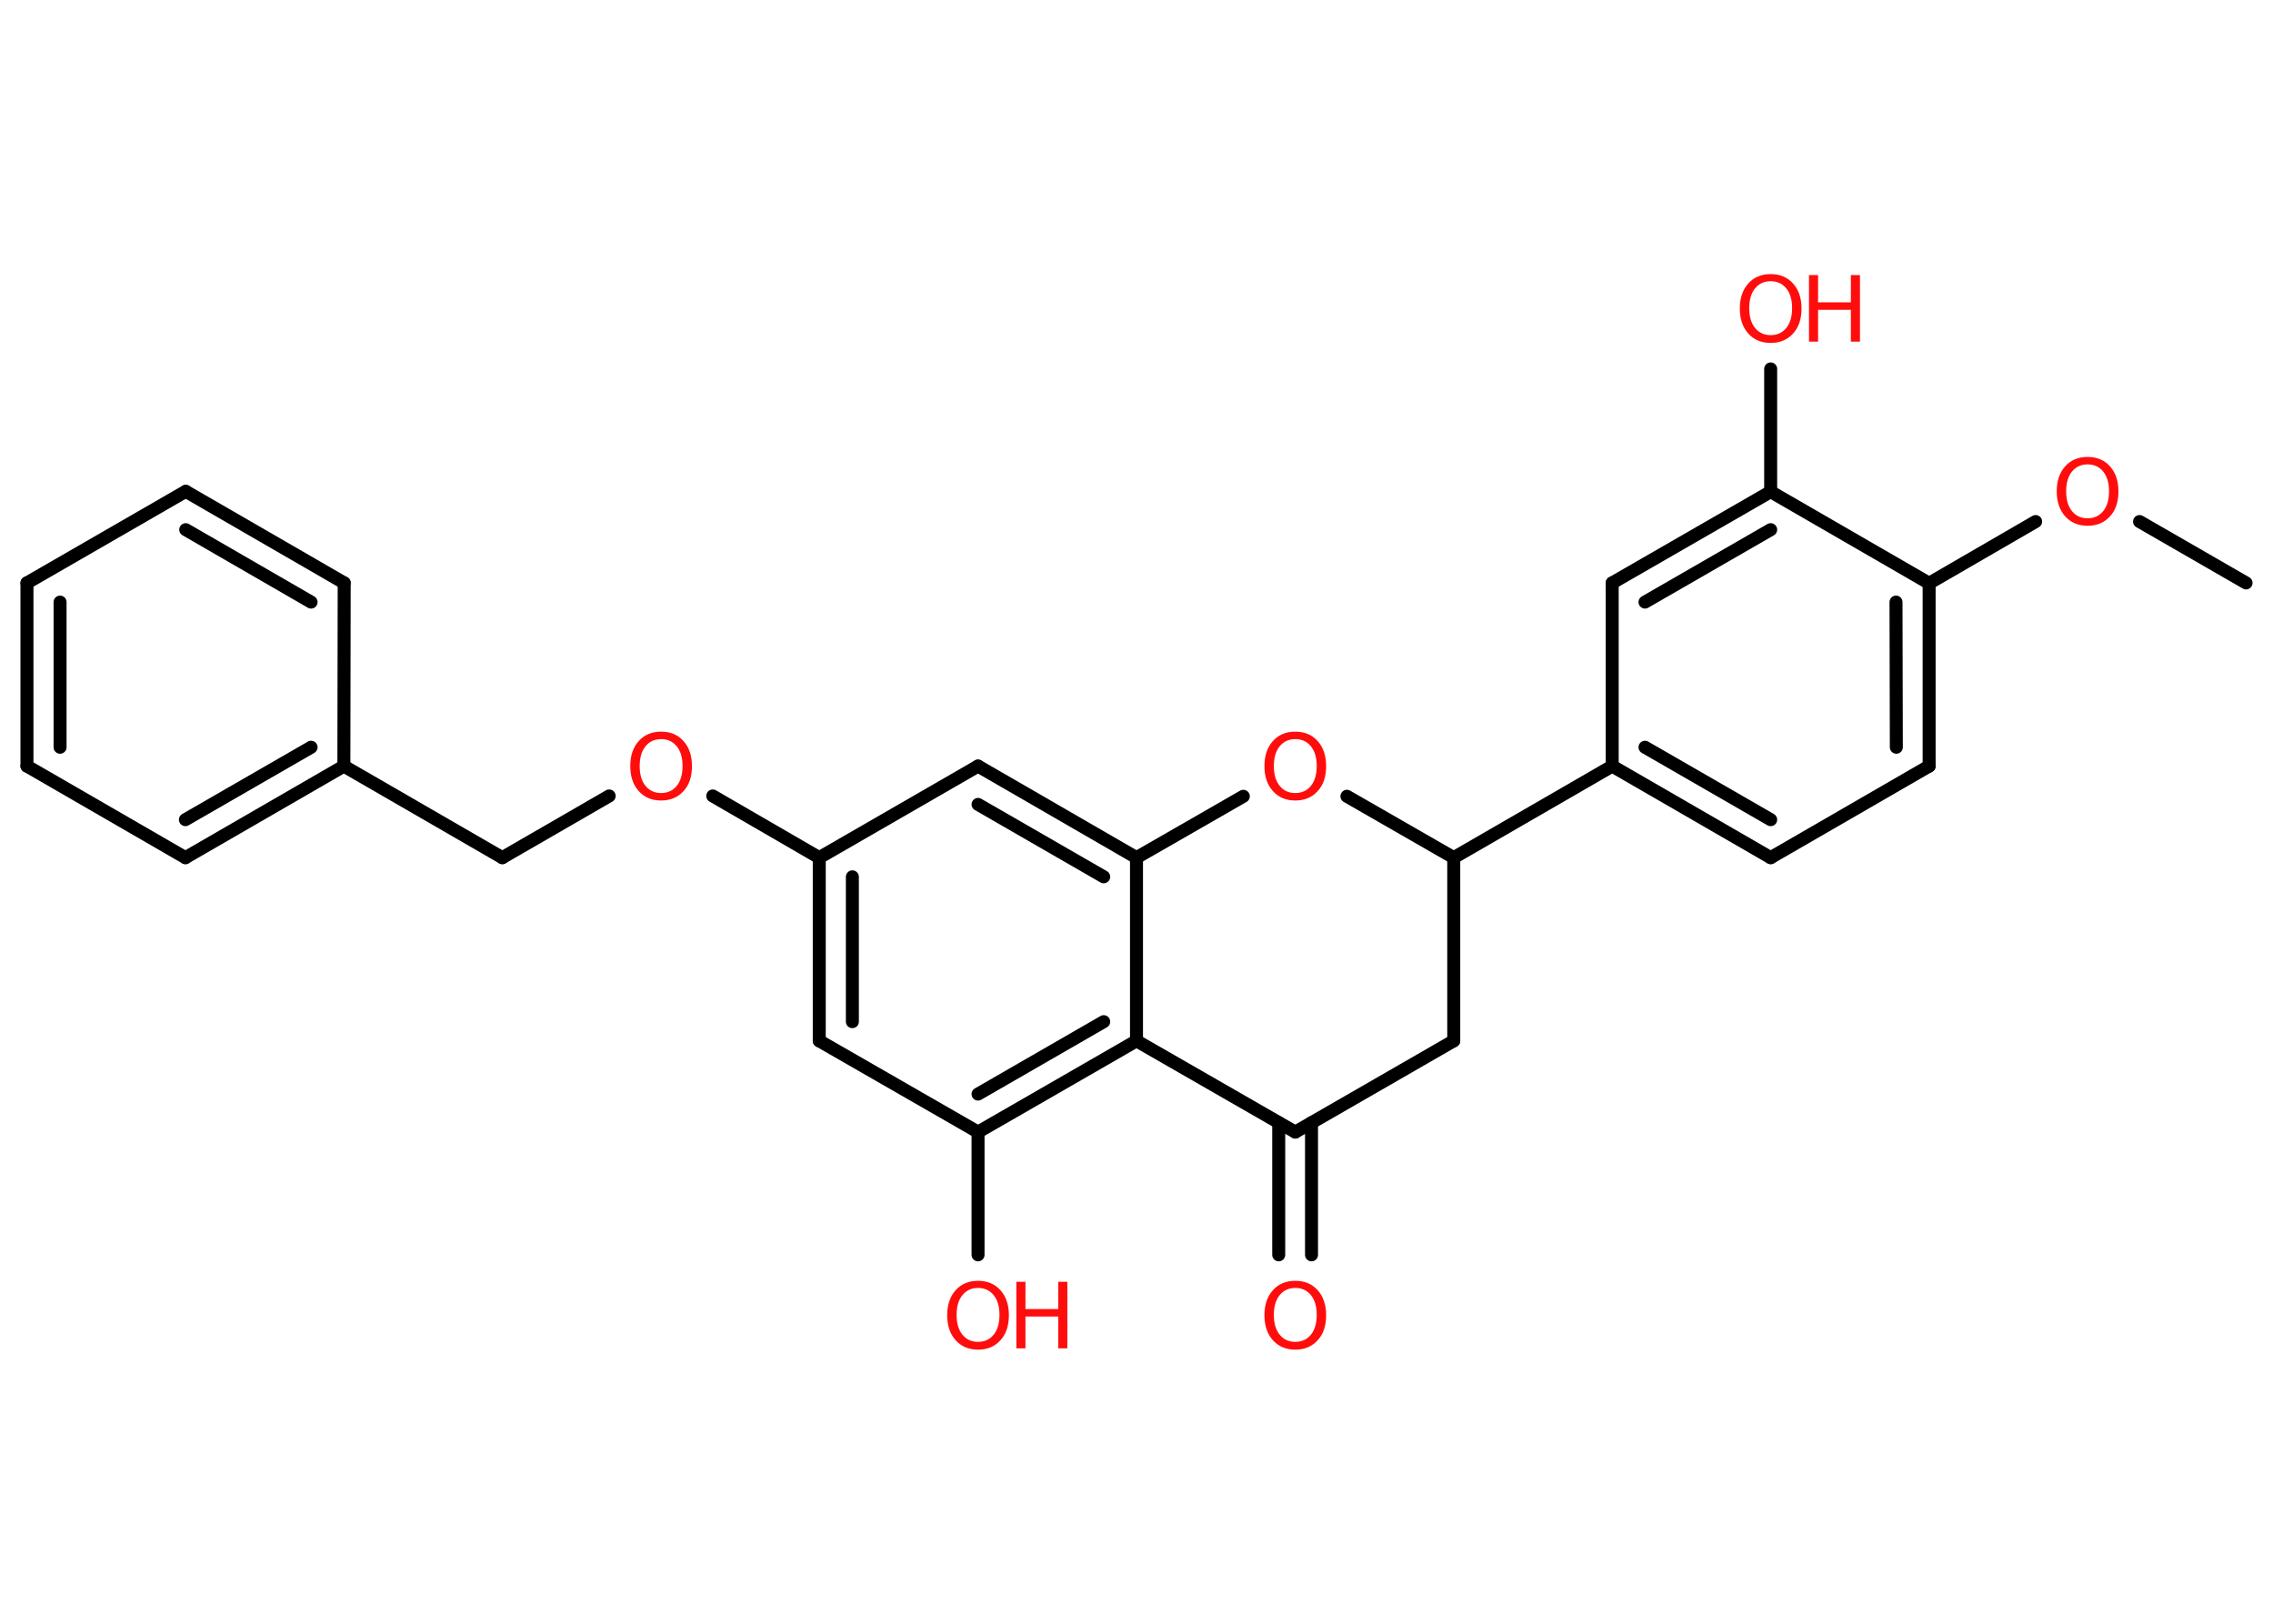 <?xml version='1.0' encoding='UTF-8'?>
<!DOCTYPE svg PUBLIC "-//W3C//DTD SVG 1.1//EN" "http://www.w3.org/Graphics/SVG/1.1/DTD/svg11.dtd">
<svg version='1.2' xmlns='http://www.w3.org/2000/svg' xmlns:xlink='http://www.w3.org/1999/xlink' width='70.0mm' height='50.0mm' viewBox='0 0 70.0 50.0'>
  <desc>Generated by the Chemistry Development Kit (http://github.com/cdk)</desc>
  <g stroke-linecap='round' stroke-linejoin='round' stroke='#000000' stroke-width='.4' fill='#FF0D0D'>
    <rect x='.0' y='.0' width='70.0' height='50.0' fill='#FFFFFF' stroke='none'/>
    <g id='mol1' class='mol'>
      <line id='mol1bnd1' class='bond' x1='69.17' y1='17.95' x2='65.89' y2='16.06'/>
      <line id='mol1bnd2' class='bond' x1='62.69' y1='16.06' x2='59.41' y2='17.96'/>
      <g id='mol1bnd3' class='bond'>
        <line x1='59.41' y1='23.59' x2='59.41' y2='17.96'/>
        <line x1='58.4' y1='23.01' x2='58.39' y2='18.54'/>
      </g>
      <line id='mol1bnd4' class='bond' x1='59.41' y1='23.59' x2='54.53' y2='26.41'/>
      <g id='mol1bnd5' class='bond'>
        <line x1='49.65' y1='23.59' x2='54.53' y2='26.41'/>
        <line x1='50.66' y1='23.01' x2='54.53' y2='25.24'/>
      </g>
      <line id='mol1bnd6' class='bond' x1='49.65' y1='23.59' x2='44.77' y2='26.41'/>
      <line id='mol1bnd7' class='bond' x1='44.77' y1='26.41' x2='44.77' y2='32.05'/>
      <line id='mol1bnd8' class='bond' x1='44.77' y1='32.05' x2='39.89' y2='34.86'/>
      <g id='mol1bnd9' class='bond'>
        <line x1='40.39' y1='34.57' x2='40.39' y2='38.64'/>
        <line x1='39.38' y1='34.57' x2='39.38' y2='38.64'/>
      </g>
      <line id='mol1bnd10' class='bond' x1='39.89' y1='34.86' x2='35.0' y2='32.05'/>
      <g id='mol1bnd11' class='bond'>
        <line x1='30.12' y1='34.86' x2='35.0' y2='32.05'/>
        <line x1='30.12' y1='33.69' x2='33.99' y2='31.46'/>
      </g>
      <line id='mol1bnd12' class='bond' x1='30.12' y1='34.86' x2='30.12' y2='38.64'/>
      <line id='mol1bnd13' class='bond' x1='30.12' y1='34.86' x2='25.23' y2='32.05'/>
      <g id='mol1bnd14' class='bond'>
        <line x1='25.23' y1='26.41' x2='25.23' y2='32.05'/>
        <line x1='26.25' y1='27.0' x2='26.25' y2='31.46'/>
      </g>
      <line id='mol1bnd15' class='bond' x1='25.23' y1='26.41' x2='21.95' y2='24.51'/>
      <line id='mol1bnd16' class='bond' x1='18.76' y1='24.51' x2='15.47' y2='26.41'/>
      <line id='mol1bnd17' class='bond' x1='15.47' y1='26.41' x2='10.59' y2='23.59'/>
      <g id='mol1bnd18' class='bond'>
        <line x1='5.71' y1='26.41' x2='10.59' y2='23.59'/>
        <line x1='5.71' y1='25.24' x2='9.58' y2='23.01'/>
      </g>
      <line id='mol1bnd19' class='bond' x1='5.71' y1='26.41' x2='.83' y2='23.59'/>
      <g id='mol1bnd20' class='bond'>
        <line x1='.83' y1='17.95' x2='.83' y2='23.59'/>
        <line x1='1.85' y1='18.54' x2='1.85' y2='23.01'/>
      </g>
      <line id='mol1bnd21' class='bond' x1='.83' y1='17.95' x2='5.72' y2='15.13'/>
      <g id='mol1bnd22' class='bond'>
        <line x1='10.6' y1='17.95' x2='5.72' y2='15.13'/>
        <line x1='9.58' y1='18.54' x2='5.72' y2='16.31'/>
      </g>
      <line id='mol1bnd23' class='bond' x1='10.59' y1='23.59' x2='10.6' y2='17.95'/>
      <line id='mol1bnd24' class='bond' x1='25.23' y1='26.41' x2='30.12' y2='23.59'/>
      <g id='mol1bnd25' class='bond'>
        <line x1='35.0' y1='26.41' x2='30.12' y2='23.59'/>
        <line x1='33.99' y1='27.0' x2='30.12' y2='24.77'/>
      </g>
      <line id='mol1bnd26' class='bond' x1='35.0' y1='32.05' x2='35.0' y2='26.41'/>
      <line id='mol1bnd27' class='bond' x1='35.0' y1='26.41' x2='38.29' y2='24.52'/>
      <line id='mol1bnd28' class='bond' x1='44.77' y1='26.41' x2='41.48' y2='24.52'/>
      <line id='mol1bnd29' class='bond' x1='49.65' y1='23.59' x2='49.65' y2='17.95'/>
      <g id='mol1bnd30' class='bond'>
        <line x1='54.53' y1='15.14' x2='49.65' y2='17.95'/>
        <line x1='54.53' y1='16.31' x2='50.66' y2='18.54'/>
      </g>
      <line id='mol1bnd31' class='bond' x1='59.41' y1='17.96' x2='54.53' y2='15.14'/>
      <line id='mol1bnd32' class='bond' x1='54.53' y1='15.14' x2='54.53' y2='11.36'/>
      <path id='mol1atm2' class='atom' d='M64.29 14.3q-.3 .0 -.48 .22q-.18 .22 -.18 .61q.0 .39 .18 .61q.18 .22 .48 .22q.3 .0 .48 -.22q.18 -.22 .18 -.61q.0 -.39 -.18 -.61q-.18 -.22 -.48 -.22zM64.29 14.07q.43 .0 .69 .29q.26 .29 .26 .77q.0 .49 -.26 .77q-.26 .29 -.69 .29q-.43 .0 -.69 -.29q-.26 -.29 -.26 -.77q.0 -.48 .26 -.77q.26 -.29 .69 -.29z' stroke='none'/>
      <path id='mol1atm10' class='atom' d='M39.89 39.66q-.3 .0 -.48 .22q-.18 .22 -.18 .61q.0 .39 .18 .61q.18 .22 .48 .22q.3 .0 .48 -.22q.18 -.22 .18 -.61q.0 -.39 -.18 -.61q-.18 -.22 -.48 -.22zM39.89 39.44q.43 .0 .69 .29q.26 .29 .26 .77q.0 .49 -.26 .77q-.26 .29 -.69 .29q-.43 .0 -.69 -.29q-.26 -.29 -.26 -.77q.0 -.48 .26 -.77q.26 -.29 .69 -.29z' stroke='none'/>
      <g id='mol1atm13' class='atom'>
        <path d='M30.12 39.66q-.3 .0 -.48 .22q-.18 .22 -.18 .61q.0 .39 .18 .61q.18 .22 .48 .22q.3 .0 .48 -.22q.18 -.22 .18 -.61q.0 -.39 -.18 -.61q-.18 -.22 -.48 -.22zM30.12 39.44q.43 .0 .69 .29q.26 .29 .26 .77q.0 .49 -.26 .77q-.26 .29 -.69 .29q-.43 .0 -.69 -.29q-.26 -.29 -.26 -.77q.0 -.48 .26 -.77q.26 -.29 .69 -.29z' stroke='none'/>
        <path d='M31.3 39.47h.28v.84h1.01v-.84h.28v2.05h-.28v-.98h-1.01v.98h-.28v-2.05z' stroke='none'/>
      </g>
      <path id='mol1atm16' class='atom' d='M20.36 22.76q-.3 .0 -.48 .22q-.18 .22 -.18 .61q.0 .39 .18 .61q.18 .22 .48 .22q.3 .0 .48 -.22q.18 -.22 .18 -.61q.0 -.39 -.18 -.61q-.18 -.22 -.48 -.22zM20.36 22.53q.43 .0 .69 .29q.26 .29 .26 .77q.0 .49 -.26 .77q-.26 .29 -.69 .29q-.43 .0 -.69 -.29q-.26 -.29 -.26 -.77q.0 -.48 .26 -.77q.26 -.29 .69 -.29z' stroke='none'/>
      <path id='mol1atm26' class='atom' d='M39.89 22.76q-.3 .0 -.48 .22q-.18 .22 -.18 .61q.0 .39 .18 .61q.18 .22 .48 .22q.3 .0 .48 -.22q.18 -.22 .18 -.61q.0 -.39 -.18 -.61q-.18 -.22 -.48 -.22zM39.89 22.53q.43 .0 .69 .29q.26 .29 .26 .77q.0 .49 -.26 .77q-.26 .29 -.69 .29q-.43 .0 -.69 -.29q-.26 -.29 -.26 -.77q.0 -.48 .26 -.77q.26 -.29 .69 -.29z' stroke='none'/>
      <g id='mol1atm29' class='atom'>
        <path d='M54.53 8.66q-.3 .0 -.48 .22q-.18 .22 -.18 .61q.0 .39 .18 .61q.18 .22 .48 .22q.3 .0 .48 -.22q.18 -.22 .18 -.61q.0 -.39 -.18 -.61q-.18 -.22 -.48 -.22zM54.53 8.44q.43 .0 .69 .29q.26 .29 .26 .77q.0 .49 -.26 .77q-.26 .29 -.69 .29q-.43 .0 -.69 -.29q-.26 -.29 -.26 -.77q.0 -.48 .26 -.77q.26 -.29 .69 -.29z' stroke='none'/>
        <path d='M55.71 8.47h.28v.84h1.01v-.84h.28v2.05h-.28v-.98h-1.01v.98h-.28v-2.05z' stroke='none'/>
      </g>
    </g>
  </g>
</svg>

